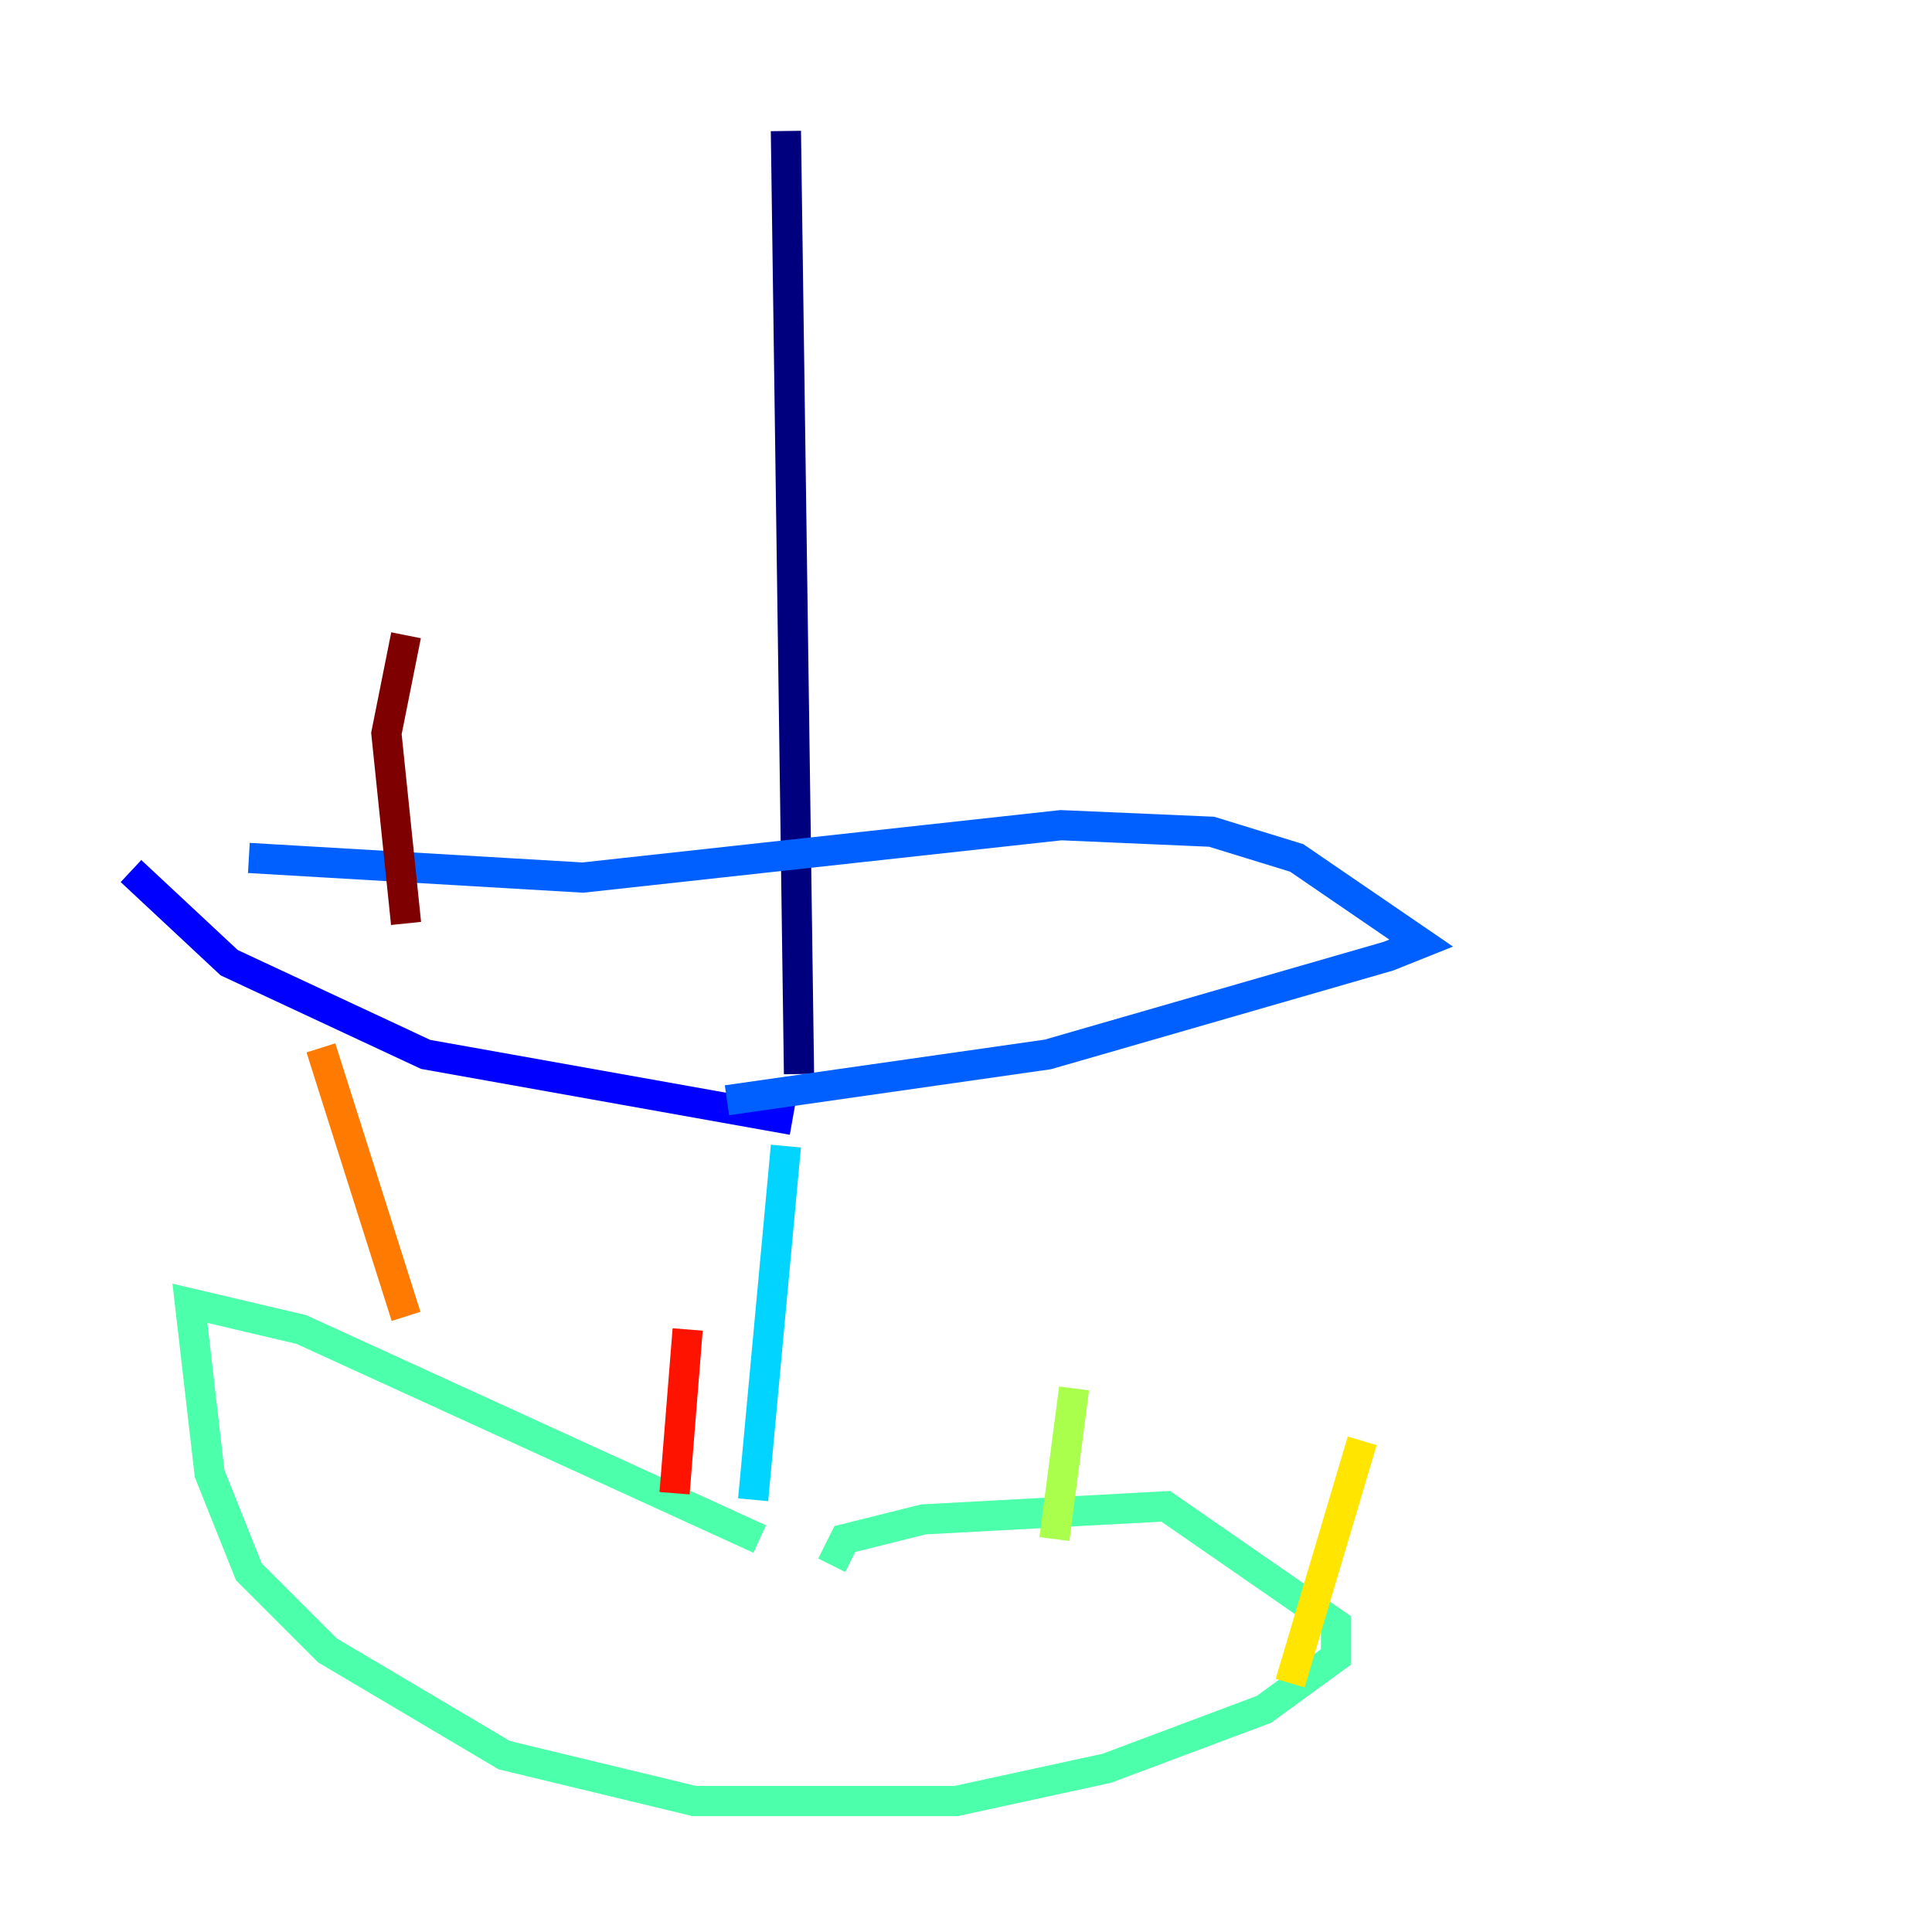 <?xml version="1.0" encoding="utf-8" ?>
<svg baseProfile="tiny" height="128" version="1.2" viewBox="0,0,128,128" width="128" xmlns="http://www.w3.org/2000/svg" xmlns:ev="http://www.w3.org/2001/xml-events" xmlns:xlink="http://www.w3.org/1999/xlink"><defs /><polyline fill="none" points="52.068,8.678 52.936,71.159" stroke="#00007f" stroke-width="2" /><polyline fill="none" points="52.502,74.197 28.203,69.858 15.186,63.783 8.678,57.709" stroke="#0000fe" stroke-width="2" /><polyline fill="none" points="16.488,56.841 38.617,58.142 70.291,54.671 80.271,55.105 85.912,56.841 94.156,62.481 91.986,63.349 69.424,69.858 48.163,72.895" stroke="#0060ff" stroke-width="2" /><polyline fill="none" points="52.068,75.932 49.898,99.363" stroke="#00d4ff" stroke-width="2" /><polyline fill="none" points="50.332,101.966 19.959,88.081 12.583,86.346 13.885,97.627 16.488,104.136 21.695,109.342 33.41,116.285 45.993,119.322 63.349,119.322 73.329,117.153 83.742,113.248 88.515,109.776 88.515,107.607 77.234,99.797 61.18,100.664 55.973,101.966 55.105,103.702" stroke="#4cffaa" stroke-width="2" /><polyline fill="none" points="69.858,101.966 71.159,91.986" stroke="#aaff4c" stroke-width="2" /><polyline fill="none" points="85.478,111.512 90.251,95.458" stroke="#ffe500" stroke-width="2" /><polyline fill="none" points="26.902,87.214 21.261,69.424" stroke="#ff7a00" stroke-width="2" /><polyline fill="none" points="44.691,98.929 45.559,88.081" stroke="#fe1200" stroke-width="2" /><polyline fill="none" points="26.902,61.18 25.6,48.597 26.902,42.088" stroke="#7f0000" stroke-width="2" /></svg>